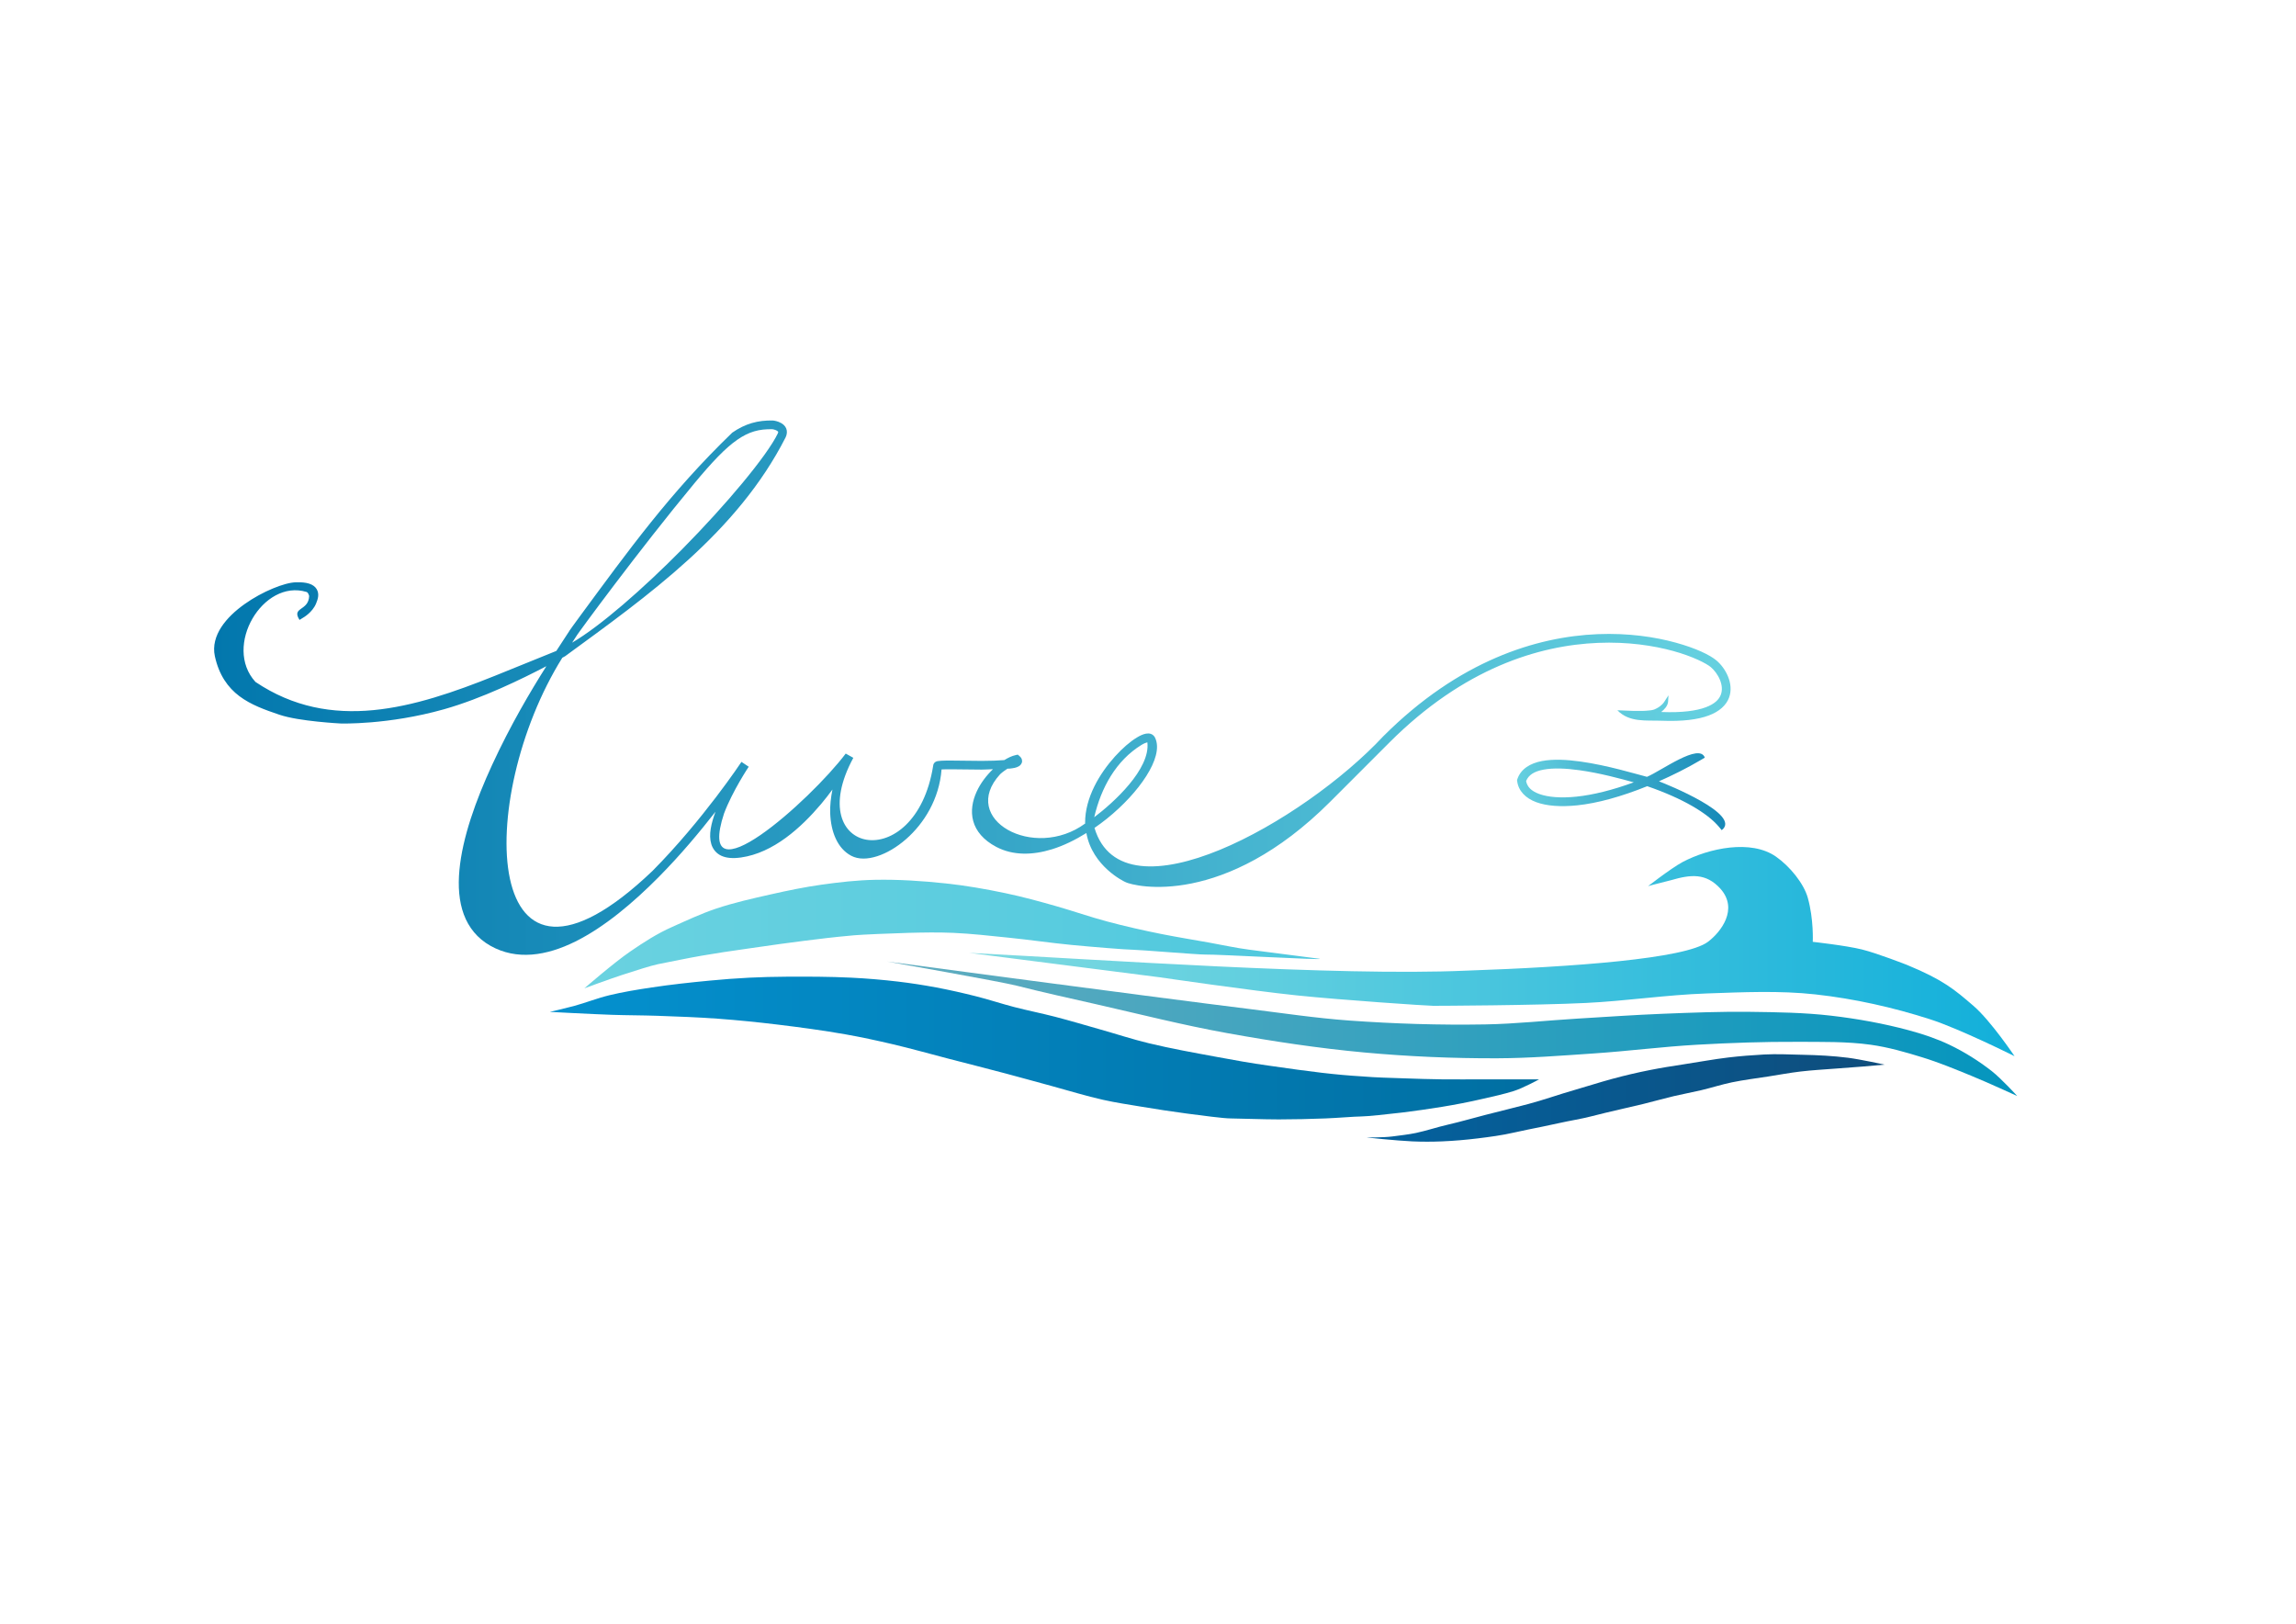 <?xml version="1.0" encoding="UTF-8" standalone="no"?>
<!-- Created with Inkscape (http://www.inkscape.org/) -->

<svg
   xmlns:osb="http://www.openswatchbook.org/uri/2009/osb"
   xmlns:dc="http://purl.org/dc/elements/1.1/"
   xmlns:cc="http://creativecommons.org/ns#"
   xmlns:rdf="http://www.w3.org/1999/02/22-rdf-syntax-ns#"
   xmlns:svg="http://www.w3.org/2000/svg"
   xmlns="http://www.w3.org/2000/svg"
   xmlns:xlink="http://www.w3.org/1999/xlink"
   xmlns:sodipodi="http://sodipodi.sourceforge.net/DTD/sodipodi-0.dtd"
   xmlns:inkscape="http://www.inkscape.org/namespaces/inkscape"
   width="297mm"
   height="210mm"
   viewBox="0 0 1052.362 744.094"
   id="svg2"
   version="1.1"
   inkscape:version="0.91 r13725"
   sodipodi:docname="lure_logo_currentsvg.svg">
  <sodipodi:namedview
     id="base"
     pagecolor="#ffffff"
     bordercolor="#666666"
     borderopacity="1.0"
     inkscape:pageopacity="0.0"
     inkscape:pageshadow="2"
     inkscape:zoom="1.28"
     inkscape:cx="464.60396"
     inkscape:cy="352.96839"
     inkscape:document-units="px"
     inkscape:current-layer="layer1"
     showgrid="false"
     inkscape:window-width="2509"
     inkscape:window-height="1395"
     inkscape:window-x="51"
     inkscape:window-y="1"
     inkscape:window-maximized="1" />
  <defs
     id="defs4">
    <linearGradient
       id="linearGradient6852"
       inkscape:collect="always">
      <stop
         id="stop6854"
         offset="0"
         style="stop-color:#6ad2e0;stop-opacity:1" />
      <stop
         id="stop6856"
         offset="1"
         style="stop-color:#4fc8de;stop-opacity:1" />
    </linearGradient>
    <linearGradient
       id="linearGradient6375"
       inkscape:collect="always">
      <stop
         id="stop6377"
         offset="0"
         style="stop-color:#03629f;stop-opacity:1" />
      <stop
         id="stop6379"
         offset="1"
         style="stop-color:#0f4d7c;stop-opacity:1" />
    </linearGradient>
    <linearGradient
       id="linearGradient6367"
       inkscape:collect="always">
      <stop
         id="stop6369"
         offset="0"
         style="stop-color:#0491cf;stop-opacity:1" />
      <stop
         id="stop6371"
         offset="1"
         style="stop-color:#016ea1;stop-opacity:1" />
    </linearGradient>
    <linearGradient
       id="linearGradient6359"
       inkscape:collect="always">
      <stop
         id="stop6361"
         offset="0"
         style="stop-color:#64adbf;stop-opacity:1" />
      <stop
         id="stop6363"
         offset="1"
         style="stop-color:#0495be;stop-opacity:1" />
    </linearGradient>
    <linearGradient
       inkscape:collect="always"
       id="linearGradient6353">
      <stop
         style="stop-color:#80dbe1;stop-opacity:1"
         offset="0"
         id="stop6355" />
      <stop
         style="stop-color:#11afda;stop-opacity:1"
         offset="1"
         id="stop6357" />
    </linearGradient>
    <linearGradient
       inkscape:collect="always"
       id="linearGradient6325">
      <stop
         style="stop-color:#0277ad;stop-opacity:1"
         offset="0"
         id="stop6327" />
      <stop
         style="stop-color:#66d1e0;stop-opacity:1"
         offset="1"
         id="stop6329" />
    </linearGradient>
    <linearGradient
       id="linearGradient6282"
       inkscape:collect="always">
      <stop
         id="stop6284"
         offset="0"
         style="stop-color:#65d0e0;stop-opacity:1" />
      <stop
         id="stop6286"
         offset="1"
         style="stop-color:#1588b7;stop-opacity:1" />
    </linearGradient>
    <marker
       inkscape:stockid="Scissors"
       orient="auto"
       refY="0.0"
       refX="0.0"
       id="marker6248"
       style="overflow:visible"
       inkscape:isstock="true">
      <path
         id="path6250"
         d="M 9.09,-3.606 C 8.12,-4.777 6.37,-4.736 5.062,-4.233 L -3.15,-1.155 C -5.538,-2.462 -7.898,-2.087 -7.898,-2.724 C -7.898,-3.221 -7.442,-3.112 -7.51,-4.407 C -7.576,-5.65 -8.874,-6.57 -10.1,-6.488 C -11.328,-6.496 -12.6,-5.555 -12.611,-4.258 C -12.702,-2.952 -11.604,-1.739 -10.304,-1.653 C -8.782,-1.427 -6.086,-2.349 -4.821,-0.082 C -5.763,1.656 -7.435,1.661 -8.947,1.574 C -10.201,1.501 -11.709,1.861 -12.307,3.095 C -12.886,4.277 -12.318,5.959 -10.99,6.321 C -9.65,6.813 -7.81,6.191 -7.491,4.65 C -7.245,3.462 -8.086,2.904 -7.764,2.473 C -7.52,2.148 -5.973,2.336 -3.216,1.098 L 5.676,4.233 C 6.8,4.547 8.173,4.536 9.168,3.431 L -0.052,-0.054 L 9.09,-3.606 z M -9.218,-5.507 C -7.923,-4.784 -8.029,-2.823 -9.374,-2.443 C -10.591,-2.02 -12.145,-3.202 -11.758,-4.521 C -11.53,-5.603 -10.104,-6.001 -9.218,-5.507 z M -9.162,2.511 C -7.811,3.01 -8.04,5.295 -9.414,5.602 C -10.325,5.919 -11.627,5.464 -11.72,4.39 C -11.897,3.085 -10.363,1.906 -9.162,2.511 z "
         style="fill:#000000;stroke:#000000;stroke-opacity:1;fill-opacity:1" />
    </marker>
    <marker
       inkscape:stockid="Arrow1Lstart"
       orient="auto"
       refY="0.0"
       refX="0.0"
       id="marker6150"
       style="overflow:visible"
       inkscape:isstock="true">
      <path
         id="path6152"
         d="M 0.0,0.0 L 5.0,-5.0 L -12.5,0.0 L 5.0,5.0 L 0.0,0.0 z "
         style="fill-rule:evenodd;stroke:#000000;stroke-width:1pt;stroke-opacity:1;fill:#000000;fill-opacity:1"
         transform="scale(0.8) translate(12.5,0)" />
    </marker>
    <linearGradient
       osb:paint="solid"
       id="linearGradient4287">
      <stop
         id="stop4289"
         offset="0"
         style="stop-color:#000000;stop-opacity:1;" />
    </linearGradient>
    <clipPath
       id="clipPath3422"
       clipPathUnits="userSpaceOnUse">
      <rect
         y="-903.293"
         x="-157.584"
         height="3006.214"
         width="1640.488"
         id="rect3424"
         style="fill:#0000ff;fill-rule:evenodd;stroke:#000000;stroke-width:1px;stroke-linecap:butt;stroke-linejoin:miter;stroke-opacity:1" />
    </clipPath>
    <linearGradient
       gradientTransform="translate(-66,0)"
       gradientUnits="userSpaceOnUse"
       y2="670.367"
       x2="858.214"
       y1="670.367"
       x1="761.33"
       id="linearGradient6288"
       xlink:href="#linearGradient6282"
       inkscape:collect="always" />
    <linearGradient
       gradientTransform="translate(-66,0)"
       gradientUnits="userSpaceOnUse"
       y2="623.399"
       x2="859.209"
       y1="623.399"
       x1="164.134"
       id="linearGradient6290"
       xlink:href="#linearGradient6325"
       inkscape:collect="always" />
    <clipPath
       id="clipPath6321"
       clipPathUnits="userSpaceOnUse">
      <rect
         y="1240.932"
         x="609.741"
         height="84.234"
         width="272.804"
         id="rect6323"
         style="fill:#0000ff;fill-opacity:1;stroke-width:0;stroke-linecap:square;stroke-linejoin:miter;stroke-miterlimit:4;stroke-dasharray:none;stroke-dashoffset:0" />
    </clipPath>
    <linearGradient
       gradientUnits="userSpaceOnUse"
       y2="793.858"
       x2="698.596"
       y1="793.858"
       x1="495.13"
       id="linearGradient6351"
       xlink:href="#linearGradient6353"
       inkscape:collect="always" />
    <linearGradient
       gradientUnits="userSpaceOnUse"
       y2="811.365"
       x2="698.181"
       y1="811.365"
       x1="474.382"
       id="linearGradient6365"
       xlink:href="#linearGradient6359"
       inkscape:collect="always" />
    <linearGradient
       gradientUnits="userSpaceOnUse"
       y2="817.008"
       x2="608.111"
       y1="817.008"
       x1="417.237"
       id="linearGradient6373"
       xlink:href="#linearGradient6367"
       inkscape:collect="always" />
    <linearGradient
       gradientTransform="translate(-0.461,-2.274)"
       gradientUnits="userSpaceOnUse"
       y2="831.706"
       x2="673.006"
       y1="831.706"
       x1="573.758"
       id="linearGradient6381"
       xlink:href="#linearGradient6375"
       inkscape:collect="always" />
    <linearGradient
       gradientUnits="userSpaceOnUse"
       y2="788.771"
       x2="564.732"
       y1="788.771"
       x1="423.815"
       id="linearGradient6858"
       xlink:href="#linearGradient6852"
       inkscape:collect="always" />
  </defs>
  <g
     transform="translate(0,-308.268)"
     id="layer1"
     inkscape:groupmode="layer"
     inkscape:label="Layer 1">
    <path
       inkscape:connector-curvature="0"
       id="path3430"
       d="M 141.081,587.692 Z"
       style="fill:none;fill-rule:evenodd;stroke:#000000;stroke-width:1px;stroke-linecap:butt;stroke-linejoin:miter;stroke-opacity:1"
       inkscape:export-xdpi="90"
       inkscape:export-ydpi="90" />
    <path
       id="path5747"
       d="m 354.205,500.973 c -6.774,-0.154 -12.584,1.407 -18.566,5.551 -28.63,27.61 -47.781,54.251 -69.574,83.799 -1.554,2.109 -2.792,3.805 -3.656,5.006 -0.432,0.6 -0.769,1.076 -1.012,1.424 -0.121,0.174 -0.22,0.314 -0.299,0.434 -0.079,0.12 -0.064,-0.013 -0.283,0.498 l 0.203,-0.361 c 0,0 -3.895,6.048 -6.027,9.242 -9.996,4.026 -17.893,7.279 -28.037,11.354 -37.324,14.993 -75.157,26.157 -109.858,2.861 -14.987,-16.341 3.497,-47.295 23.372,-41.244 0.901,0.285 1.129,1.639 1.234,1.818 -0.223,7.068 -8.239,4.983 -4.426,11.002 l 1.703,-1.051 c 0,0 4.248,-2.362 5.92,-6.535 0.693,-1.73 1.638,-4.159 0.25,-6.518 -0.694,-1.179 -1.934,-2.042 -3.477,-2.529 -1.543,-0.488 -3.447,-0.684 -5.938,-0.619 -2.847,0.074 -6.538,1.124 -10.711,2.855 -4.173,1.732 -8.747,4.173 -12.943,7.16 -4.196,2.987 -8.02,6.51 -10.631,10.512 -2.611,4.002 -4.002,8.599 -2.975,13.326 1.872,8.61 5.959,14.36 11.244,18.334 5.286,3.974 11.653,6.246 18.283,8.492 4.733,1.603 11.632,2.555 17.469,3.172 5.837,0.617 10.57,0.859 10.57,0.859 l 0.018,0 0.018,0.002 c 0,0 21.721,0.73 47.395,-6.502 17.484,-4.925 36.258,-14.149 46.957,-19.754 -7.301,11.555 -16.475,27.03 -24.9,45.311 -7.471,16.211 -13.572,33.24 -14.957,48.098 -0.692,7.429 -0.206,14.339 2.004,20.324 2.209,5.985 6.208,11.017 12.23,14.41 11.968,6.744 25.647,4.631 38.936,-1.979 13.288,-6.61 26.459,-17.71 38.199,-29.562 10.203,-10.301 18.943,-20.875 25.996,-29.896 -1.942,5.292 -3.23,10.519 -1.91,14.857 0.686,2.254 2.253,4.249 4.594,5.32 2.341,1.071 5.301,1.307 9.018,0.783 14.802,-2.087 27.533,-13.644 36.695,-24.484 1.934,-2.288 3.614,-4.503 5.213,-6.654 -0.735,3.712 -1.159,7.387 -1.031,10.836 0.318,8.6 3.333,16.157 9.6,19.496 3.373,1.798 7.605,1.625 11.971,0.219 4.366,-1.406 8.96,-4.1 13.23,-7.842 8.222,-7.204 15.208,-18.39 16.242,-31.91 0.035,-0.002 0.037,-0.006 0.074,-0.008 1.049,-0.059 2.646,-0.075 4.549,-0.066 3.806,0.017 8.866,0.131 13.77,0.145 1.955,0.005 3.346,-0.151 5.166,-0.189 -2.961,2.865 -5.695,6.379 -7.486,10.318 -1.915,4.213 -2.799,8.903 -1.559,13.439 1.241,4.537 4.64,8.729 10.57,11.848 7.72,4.06 16.706,3.807 25.508,1.096 5.384,-1.659 10.704,-4.304 15.787,-7.447 2.732,15.34 17.369,22.225 17.6,22.33 0.829,0.438 1.885,0.777 3.525,1.16 1.657,0.387 3.813,0.753 6.428,0.979 5.23,0.451 12.292,0.331 20.736,-1.381 16.889,-3.424 39.285,-13.238 63.492,-37.455 l 27.127,-27.137 c 33.984,-33.997 68.424,-44.532 95.643,-45.645 13.609,-0.556 25.414,1.261 34.396,3.721 8.983,2.46 15.264,5.723 17.26,7.398 1.551,1.302 3.213,3.462 4.172,5.793 0.958,2.331 1.223,4.75 0.41,6.869 -0.813,2.119 -2.715,4.187 -6.934,5.758 -4.218,1.571 -10.701,2.518 -20.082,2.152 l -0.314,-0.012 c 1.401,-1.14 2.845,-2.542 3.148,-4.549 l 0.199,-3.1 c 0,0 -1.525,2.366 -2.051,3.162 -0.532,0.804 -1.204,1.326 -1.861,1.879 -0.853,0.718 -2.689,1.504 -2.689,1.504 -1.271,0.37 -2.02,0.398 -3.797,0.545 -1.66,0.137 -3.483,9.8e-4 -4.717,0.049 -0.437,0.017 -0.734,0.011 -1.043,0.01 l -7.26,-0.283 c 5.495,5.682 13.243,4.521 20.229,4.791 9.715,0.378 16.668,-0.551 21.635,-2.4 4.966,-1.85 7.995,-4.749 9.271,-8.074 1.276,-3.325 0.787,-6.826 -0.445,-9.822 -1.232,-2.996 -3.195,-5.57 -5.299,-7.336 -3.02,-2.535 -9.416,-5.629 -18.775,-8.191 -9.359,-2.563 -21.559,-4.434 -35.617,-3.859 -28.116,1.149 -63.659,12.149 -98.309,46.812 -36.377,39.03 -119.242,85.749 -132.363,41.982 1.922,-1.324 3.801,-2.712 5.607,-4.162 7.583,-6.086 14.018,-13.089 18.168,-19.646 2.075,-3.279 3.586,-6.444 4.35,-9.412 0.764,-2.967 0.797,-5.824 -0.416,-8.242 -0.376,-0.751 -1.125,-1.376 -1.885,-1.629 -0.76,-0.253 -1.483,-0.229 -2.17,-0.111 -1.375,0.235 -2.729,0.872 -4.238,1.785 -3.019,1.827 -6.567,4.849 -10.053,8.717 -6.971,7.735 -13.706,18.832 -13.656,30.355 4.9e-4,0.113 0.037,0.204 0.039,0.316 -23.481,17.238 -58.017,-1.896 -38.982,-22.584 1.111,-1.026 2.24,-1.796 3.348,-2.533 0.315,-0.031 0.848,-0.005 1.143,-0.041 1.667,-0.205 2.918,-0.365 4.133,-1.096 0.607,-0.365 1.439,-1.19 1.434,-2.35 -0.006,-1.16 -0.666,-1.839 -1.229,-2.312 l -0.756,-0.637 -0.965,0.215 c -1.705,0.378 -3.454,1.197 -5.201,2.283 -2.888,0.229 -6.329,0.38 -10.361,0.369 -4.848,-0.013 -9.893,-0.127 -13.762,-0.145 -1.934,-0.009 -3.566,0.005 -4.791,0.074 -0.613,0.035 -1.11,0.075 -1.592,0.168 -0.241,0.046 -0.472,0.09 -0.822,0.254 -0.175,0.082 -0.394,0.19 -0.66,0.457 -0.267,0.267 -0.59,0.79 -0.615,1.398 -8.123,50.906 -60.61,40.831 -36.627,-3.564 l 0.023,-0.041 -3.49,-1.953 c -0.008,0.014 -0.013,0.029 -0.021,0.043 l -0.002,-0.002 c -16.221,21.486 -69.364,68.846 -55.746,27.42 3.891,-10.332 11.307,-21.42 11.307,-21.42 l 0.008,-0.012 -3.328,-2.219 -0.008,0.012 c 0,0 -17.607,26.571 -40.734,49.92 -78.85,75.28 -81.698,-33.064 -41.371,-97.654 0.333,-0.187 1.551,-0.854 1.551,-0.854 l -0.188,0.094 c 38.029,-27.811 78.746,-56.542 100.996,-100.244 0.66,-1.361 0.767,-2.867 0.273,-4.062 -0.493,-1.196 -1.403,-1.947 -2.246,-2.441 -0.843,-0.495 -1.678,-0.769 -2.355,-0.945 -0.339,-0.088 -0.639,-0.149 -0.885,-0.191 -0.245,-0.042 -0.321,-0.068 -0.668,-0.076 z m -0.09,3.998 c -0.241,-0.005 -0.049,-0.002 0.086,0.021 0.135,0.023 0.329,0.062 0.547,0.119 0.435,0.113 0.966,0.305 1.342,0.525 0.376,0.22 0.538,0.433 0.572,0.516 0.034,0.083 0.125,0.173 -0.176,0.793 -4.93,10.177 -23.418,32.361 -43.752,52.949 -17.962,18.187 -37.639,35.377 -50.506,42.891 0.282,-0.407 2.059,-3.158 2.059,-3.158 l 0.121,-0.172 0.027,-0.065 c 0.05,-0.075 0.133,-0.195 0.242,-0.352 0.222,-0.319 0.551,-0.784 0.977,-1.375 0.85,-1.181 2.083,-2.869 3.631,-4.969 3.096,-4.2 7.458,-10.049 12.598,-16.822 10.28,-13.547 23.672,-30.796 36.26,-45.967 8.284,-9.984 14.369,-16.353 19.773,-20.096 5.404,-3.743 10.051,-4.98 16.199,-4.84 z m 171.773,143.482 c 1.486,12.275 -15.582,27.724 -24.353,34.324 3.13,-13.507 9.994,-25.94 21.604,-33.102 1.218,-0.737 2.22,-1.117 2.75,-1.223 z"
       style="color:#000000;font-style:normal;font-variant:normal;font-weight:normal;font-stretch:normal;font-size:medium;line-height:normal;font-family:sans-serif;text-indent:0;text-align:start;text-decoration:none;text-decoration-line:none;text-decoration-style:solid;text-decoration-color:#000000;letter-spacing:normal;word-spacing:normal;text-transform:none;direction:ltr;block-progression:tb;writing-mode:lr-tb;baseline-shift:baseline;text-anchor:start;white-space:normal;clip-rule:nonzero;display:inline;overflow:visible;visibility:visible;opacity:1;isolation:auto;mix-blend-mode:normal;color-interpolation:sRGB;color-interpolation-filters:linearRGB;solid-color:#000000;solid-opacity:1;fill:url(#linearGradient6290);fill-opacity:1;fill-rule:evenodd;stroke:none;stroke-width:4;stroke-linecap:square;stroke-linejoin:miter;stroke-miterlimit:4;stroke-dasharray:none;stroke-dashoffset:0;stroke-opacity:1;color-rendering:auto;image-rendering:auto;shape-rendering:auto;text-rendering:auto;enable-background:accumulate"
       inkscape:connector-curvature="0"
       sodipodi:nodetypes="cccscccccscccccssssssssssscccscsssssscsssscssssccsccssssccsssccssssssccccsscsccccssssssccsssccssscccccscccccscccscccccccccccccccccsscccccccccsscccccsssssccccccc"
       inkscape:export-xdpi="90"
       inkscape:export-ydpi="90" />
    <path
       style="color:#000000;font-style:normal;font-variant:normal;font-weight:normal;font-stretch:normal;font-size:medium;line-height:normal;font-family:sans-serif;text-indent:0;text-align:start;text-decoration:none;text-decoration-line:none;text-decoration-style:solid;text-decoration-color:#000000;letter-spacing:normal;word-spacing:normal;text-transform:none;direction:ltr;block-progression:tb;writing-mode:lr-tb;baseline-shift:baseline;text-anchor:start;white-space:normal;clip-rule:nonzero;display:inline;overflow:visible;visibility:visible;opacity:1;isolation:auto;mix-blend-mode:normal;color-interpolation:sRGB;color-interpolation-filters:linearRGB;solid-color:#000000;solid-opacity:1;fill:url(#linearGradient6288);fill-opacity:1;fill-rule:evenodd;stroke:none;stroke-width:4;stroke-linecap:square;stroke-linejoin:miter;stroke-miterlimit:4;stroke-dasharray:none;stroke-dashoffset:0;stroke-opacity:1;color-rendering:auto;image-rendering:auto;shape-rendering:auto;text-rendering:auto;enable-background:accumulate"
       d="m 754.893,664.268 c -4.898,-1.227 -17.943,-5.258 -30.492,-7.008 -6.297,-0.878 -12.484,-1.207 -17.674,-0.227 -5.19,0.981 -9.661,3.516 -11.256,8.291 l -0.141,0.424 0.053,0.443 c 0.534,4.544 3.945,7.938 8.779,9.703 4.835,1.765 11.22,2.216 18.82,1.428 9.126,-0.946 20.135,-3.968 32.012,-8.762 16.253,5.584 27.655,12.381 32.869,18.611 l 1.283,1.533 c 9.401,-7.116 -25.148,-21.003 -28.771,-22.379 6.265,-2.787 12.675,-5.928 19.297,-9.836 l 1.723,-1.016 c -2.455,-6.937 -19.995,6.061 -26.502,8.793 z m -39.844,-3.807 c 2.782,0.064 5.766,0.339 8.799,0.762 9.611,1.34 18.618,3.827 24.973,5.564 -9.79,3.59 -18.753,5.78 -26.25,6.557 -7.205,0.747 -13.086,0.235 -17.035,-1.207 -3.726,-1.361 -5.565,-3.297 -6.055,-5.953 1.144,-2.82 3.768,-4.423 7.988,-5.221 2.219,-0.419 4.798,-0.566 7.58,-0.502 z"
       id="path5770"
       inkscape:connector-curvature="0"
       sodipodi:nodetypes="csscccssccccccccscsscsc"
       inkscape:export-xdpi="90"
       inkscape:export-ydpi="90" />
    <g
       transform="matrix(2.399,0,0,1.851,-749.313,-723.734)"
       id="g6339"
       inkscape:export-xdpi="90"
       inkscape:export-ydpi="90">
      <path
         style="fill:url(#linearGradient6351);fill-opacity:1;fill-rule:evenodd;stroke:none;stroke-width:0;stroke-linecap:butt;stroke-linejoin:miter;stroke-opacity:1;stroke-miterlimit:4;stroke-dasharray:none"
         d="m 497.522,793.456 c 25.105,1.634 69.878,5.816 94.984,4.392 20.478,-0.917 41.835,-2.93 46.145,-7.129 2.47,-2.407 5.875,-8.056 2.407,-13.134 -2.777,-3.965 -5.672,-3.55 -9.446,-2.135 -0.819,0.307 -3.486,1.111 -4.395,1.478 0,0 0.908,-0.912 2.097,-2.048 1.471,-1.404 3.372,-3.15 4.52,-3.935 4.982,-3.404 13.043,-5.662 17.826,-1.319 2.656,2.412 5.306,6.629 6.077,10.193 1.158,5.355 0.947,10.9 0.947,10.9 0,0 6.31,0.9 9.383,1.883 2.952,0.944 8.63,3.834 8.63,3.834 6.984,3.737 9.11,6.146 12.679,10.12 3.323,3.7 7.861,12.474 7.861,12.474 0,0 -10.446,-6.779 -16.23,-9.179 -6.933,-2.877 -14.303,-5.046 -21.809,-6.119 -6.851,-0.98 -13.87,-0.548 -20.794,-0.235 -7.729,0.349 -15.356,1.867 -23.076,2.354 -9.702,0.611 -28.148,0.706 -29.163,0.706 -1.014,0 -17.455,-1.419 -26.12,-2.589 -8.761,-1.182 -26.12,-4.472 -26.12,-4.472 z"
         id="path6331"
         inkscape:connector-curvature="0"
         sodipodi:nodetypes="ccscscsssscscscsssssscc" />
      <path
         style="fill:url(#linearGradient6365);fill-opacity:1;fill-rule:evenodd;stroke:none;stroke-width:1.058px;stroke-linecap:butt;stroke-linejoin:miter;stroke-opacity:1"
         d="m 481.827,795.594 c 0,0 51.21,8.873 69.137,11.736 6.386,1.02 12.743,2.275 19.191,2.875 8.608,0.801 17.285,1.15 25.934,0.958 5.899,-0.131 11.754,-0.982 17.635,-1.437 5.444,-0.421 10.883,-0.919 16.338,-1.198 5.527,-0.282 11.063,-0.569 16.598,-0.479 5.197,0.085 10.43,0.184 15.56,0.958 5.029,0.759 10.015,1.933 14.782,3.593 2.713,0.945 5.371,2.103 7.78,3.593 2.953,1.827 5.636,4.05 8.039,6.468 1.883,1.894 4.927,6.228 4.927,6.228 0,0 -5.819,-3.447 -8.817,-5.031 -3.055,-1.614 -6.106,-3.263 -9.336,-4.551 -3.187,-1.271 -6.447,-2.5 -9.855,-3.114 -4.589,-0.826 -9.329,-0.686 -14.004,-0.719 -6.402,-0.044 -12.809,0.251 -19.191,0.719 -6.595,0.483 -13.123,1.582 -19.71,2.156 -6.126,0.534 -12.26,1.172 -18.413,1.198 -8.487,0.036 -16.997,-0.434 -25.415,-1.437 -8.827,-1.052 -17.564,-2.775 -26.193,-4.791 -8.509,-1.988 -16.792,-4.727 -25.156,-7.187 -5.027,-1.479 -10.074,-2.909 -15.042,-4.551 -3.144,-1.039 -24.79,-5.986 -24.79,-5.986 z"
         id="path6333"
         inkscape:connector-curvature="0"
         sodipodi:nodetypes="csssssssssscsssssssssssc" />
      <path
         style="fill:url(#linearGradient6373);fill-opacity:1;fill-rule:evenodd;stroke:none;stroke-width:1.086px;stroke-linecap:butt;stroke-linejoin:miter;stroke-opacity:1"
         d="m 417.392,808.059 c 0,0 3.086,-0.917 4.597,-1.452 2.289,-0.811 4.437,-1.932 6.76,-2.662 2.641,-0.83 5.378,-1.402 8.112,-1.936 3.663,-0.715 7.373,-1.233 11.087,-1.694 2.514,-0.312 5.04,-0.561 7.571,-0.726 2.339,-0.152 4.685,-0.224 7.031,-0.242 4.147,-0.031 8.302,-0.022 12.439,0.242 2.989,0.191 5.97,0.515 8.923,0.968 2.457,0.377 4.895,0.868 7.301,1.452 2.559,0.621 5.08,1.367 7.571,2.178 2.47,0.804 4.841,1.835 7.301,2.662 2.588,0.871 5.253,1.551 7.842,2.42 2.915,0.979 5.771,2.091 8.653,3.146 3.068,1.123 6.066,2.407 9.194,3.388 4.253,1.334 8.626,2.347 12.98,3.388 3.316,0.793 6.638,1.584 10.005,2.178 8.288,1.554 12.722,2.267 17.847,2.662 2.69,0.298 5.406,0.357 8.112,0.484 2.342,0.11 4.686,0.202 7.031,0.242 2.704,0.047 5.408,0 8.112,0 l 5.408,0 5.138,0 c 0,0 -3.088,2.19 -4.867,2.904 -1.955,0.785 -3.911,1.344 -5.949,1.936 -5.062,1.541 -10.337,2.562 -15.413,3.388 -2.599,0.407 -6.76,0.968 -7.842,0.968 -1.082,0 -4.503,0.373 -6.76,0.484 -2.971,0.147 -5.948,0.241 -8.923,0.242 -3.066,10e-4 -7.842,-0.242 -9.194,-0.242 -1.352,0 -5.602,-0.738 -8.383,-1.21 -2.901,-0.493 -5.781,-1.08 -8.653,-1.694 -2.445,-0.523 -4.909,-1.003 -7.301,-1.694 -3.313,-0.957 -6.493,-2.252 -9.735,-3.388 -2.977,-1.043 -5.939,-2.119 -8.923,-3.146 -3.594,-1.237 -7.211,-2.42 -10.816,-3.63 -3.605,-1.21 -7.169,-2.525 -10.816,-3.63 -2.944,-0.892 -5.912,-1.732 -8.923,-2.42 -4.282,-0.978 -8.627,-1.737 -12.98,-2.42 -3.767,-0.591 -7.554,-1.091 -11.357,-1.452 -3.864,-0.367 -7.747,-0.551 -11.628,-0.726 -2.882,-0.13 -5.771,-0.114 -8.653,-0.242 -3.97,-0.177 -11.898,-0.726 -11.898,-0.726 z"
         id="path6335"
         inkscape:connector-curvature="0"
         sodipodi:nodetypes="csssssssssssssssccsssscsccssssssssssssssssc" />
      <path
         style="fill:url(#linearGradient6381);fill-opacity:1;fill-rule:evenodd;stroke:none;stroke-width:0.996px;stroke-linecap:butt;stroke-linejoin:miter;stroke-opacity:1"
         d="m 573.366,839.148 c 0,0 3.336,0.038 4.975,-0.244 1.391,-0.239 3.187,-0.493 4.55,-0.874 2.177,-0.609 3.911,-1.404 6.078,-2.05 2.436,-0.726 4.822,-1.633 7.236,-2.436 2.711,-0.903 5.438,-1.75 8.141,-2.68 2.952,-1.016 5.93,-2.398 8.86,-3.484 2.345,-0.869 4.655,-1.846 7.01,-2.68 2.469,-0.875 4.816,-1.583 7.343,-2.236 2.085,-0.539 4.341,-1.006 6.451,-1.419 2.866,-0.56 5.709,-1.265 8.593,-1.705 2.25,-0.344 4.516,-0.572 6.784,-0.731 2.483,-0.174 4.934,0.008 7.421,0.073 2.872,0.075 5.752,0.267 8.593,0.731 2.368,0.387 7.01,1.705 7.01,1.705 0,0 -2.863,0.336 -4.296,0.487 -1.657,0.175 -3.317,0.317 -4.975,0.487 -2.262,0.233 -4.534,0.386 -6.784,0.731 -2.049,0.314 -4.072,0.803 -6.105,1.218 -2.338,0.477 -4.701,0.84 -7.01,1.462 -1.989,0.536 -3.907,1.345 -5.879,1.949 -1.723,0.528 -3.477,0.934 -5.201,1.462 -1.972,0.604 -3.912,1.325 -5.879,1.949 -2.404,0.762 -4.832,1.43 -7.236,2.193 -1.967,0.624 -3.651,1.228 -5.653,1.705 -2.154,0.514 -4.19,1.134 -6.332,1.705 -1.713,0.457 -3.726,0.955 -5.427,1.462 -2.294,0.684 -4.655,1.09 -7.01,1.462 -2.249,0.355 -4.514,0.609 -6.784,0.731 -1.882,0.101 -3.771,0.104 -5.653,0 -2.951,-0.163 -8.819,-0.975 -8.819,-0.975 z"
         id="path6337"
         inkscape:connector-curvature="0"
         sodipodi:nodetypes="cssssssssssssscsssssssssssssssc" />
      <path
         sodipodi:nodetypes="cssssssssssssscssssssssssssc"
         inkscape:connector-curvature="0"
         id="path6842"
         d="m 423.993,802.223 c 0,0 5.701,-6.404 8.75,-9.102 2.665,-2.359 5.11,-4.418 8.059,-6.118 2.735,-1.577 5.453,-3.238 8.289,-4.477 3.458,-1.51 7.032,-2.541 10.592,-3.581 3.201,-0.935 6.421,-1.796 9.671,-2.388 3.358,-0.611 6.741,-1.106 10.131,-1.194 4.533,-0.117 9.076,0.272 13.585,0.895 3.789,0.524 7.553,1.377 11.283,2.388 3.334,0.904 6.626,2.068 9.901,3.283 3.174,1.177 6.366,2.628 9.556,3.73 3.491,1.206 6.933,2.222 10.477,3.134 2.983,0.767 5.986,1.398 8.98,2.089 2.609,0.602 5.2,1.36 7.829,1.791 2.978,0.488 13.355,2.238 13.355,2.238 1.25,0.405 -19.517,-1.12 -21.874,-1.045 -1.151,0.037 -12.664,-1.194 -13.815,-1.194 -1.151,0 -7.835,-0.703 -11.743,-1.194 -3.999,-0.502 -7.976,-1.267 -11.973,-1.791 -3.526,-0.462 -7.051,-0.995 -10.592,-1.194 -2.837,-0.16 -5.681,-0.094 -8.519,0 -2.996,0.1 -8.967,0.433 -10.361,0.597 -4.406,0.518 -6.238,0.834 -9.349,1.333 -3.644,0.585 -5.846,1.01 -10.913,1.949 -3.635,0.674 -5.996,1.117 -8.98,1.791 -2.773,0.626 -5.526,1.393 -8.289,2.089 -1.152,0.29 -4.623,1.717 -6.908,2.686 -2.399,1.018 -7.138,3.283 -7.138,3.283 z"
         style="fill:url(#linearGradient6858);fill-rule:evenodd;stroke:none;stroke-width:0.475px;stroke-linecap:butt;stroke-linejoin:miter;stroke-opacity:1;fill-opacity:1" />
    </g>
  </g>
</svg>
